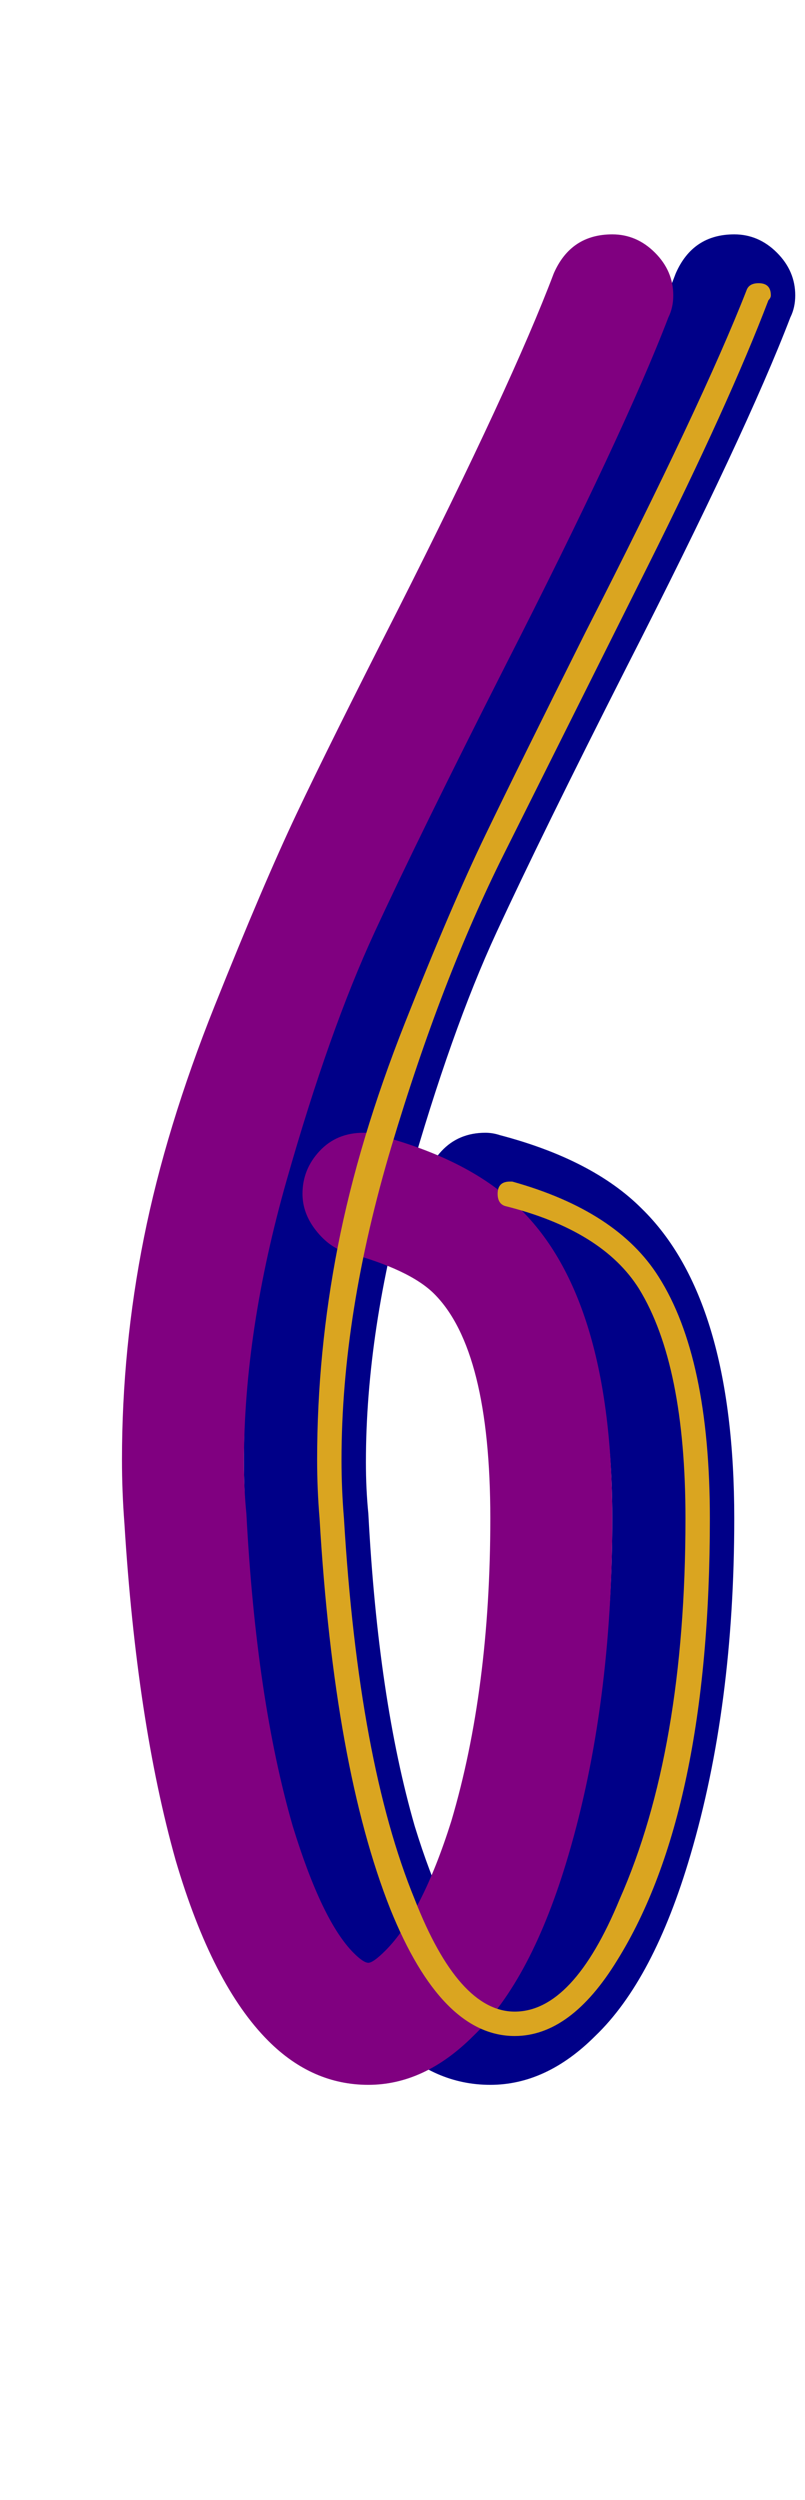 <svg xmlns="http://www.w3.org/2000/svg" id="glyph25" viewBox="0 0 330 1024">
  <defs/>
  <path fill="#000088" d="M174,489 Q174,479 181,471.5 Q188,464 199,464 Q202,464 205,465 Q243,475 263,495 Q301,532 301,622 Q301,699 283,760 Q268,811 244,834 Q224,854 201,854 Q178,854 160,836 Q137,813 122,762 Q106,705 101,624 Q100,611 100,598 Q100,552 109,507 Q118,462 138,412 Q158,362 171.5,333.5 Q185,305 213,250 Q260,157 277,112 Q284,96 301,96 Q311,96 318.5,103.5 Q326,111 326,121 Q326,126 324,130 Q306,177 257,273 Q222,342 203.5,382 Q185,422 167.5,483.5 Q150,545 150,599 Q150,610 151,620 Q155,696 170,748 Q182,787 195,800 Q199,804 201,804 Q203,804 208,799 Q223,784 235,746 Q251,692 251,622 Q251,553 228,530 Q218,520 192,513 Q185,511 179.5,504 Q174,497 174,489 Z"/>
  <path fill="#800080" d="M124,489 Q124,479 131,471.5 Q138,464 149,464 Q152,464 155,465 Q193,475 213,495 Q251,532 251,622 Q251,699 233,760 Q218,811 194,834 Q174,854 151,854 Q128,854 110,836 Q87,813 72,762 Q56,705 51,624 Q50,611 50,598 Q50,552 59,507 Q68,462 88,412 Q108,362 121.5,333.5 Q135,305 163,250 Q210,157 227,112 Q234,96 251,96 Q261,96 268.5,103.5 Q276,111 276,121 Q276,126 274,130 Q256,177 207,273 Q172,342 153.5,382 Q135,422 117.5,483.5 Q100,545 100,599 Q100,610 101,620 Q105,696 120,748 Q132,787 145,800 Q149,804 151,804 Q153,804 158,799 Q173,784 185,746 Q201,692 201,622 Q201,553 178,530 Q168,520 142,513 Q135,511 129.5,504 Q124,497 124,489 Z"/>
  <path fill="#daa520" d="M204,489 Q204,484 209,484 Q209,484 210,484 Q253,496 270,523 Q291,556 291,622 Q291,742 253,803 Q234,834 211,834 Q181,834 160,782 Q137,724 131,622 Q130,610 130,598 Q130,554 138.5,510.5 Q147,467 166,419 Q185,371 199,342 Q213,313 240,259 Q288,165 306,119 Q307,116 311,116 Q316,116 316,121 Q316,122 315,123 Q299,165 265.5,232 Q232,299 206.5,350 Q181,401 160.5,469.5 Q140,538 140,598 Q140,610 141,622 Q147,722 170,778 Q188,824 211,824 Q235,824 254,778 Q281,717 281,622 Q281,559 262,528 Q247,504 207,494 Q204,493 204,489 Z"/>
</svg>

